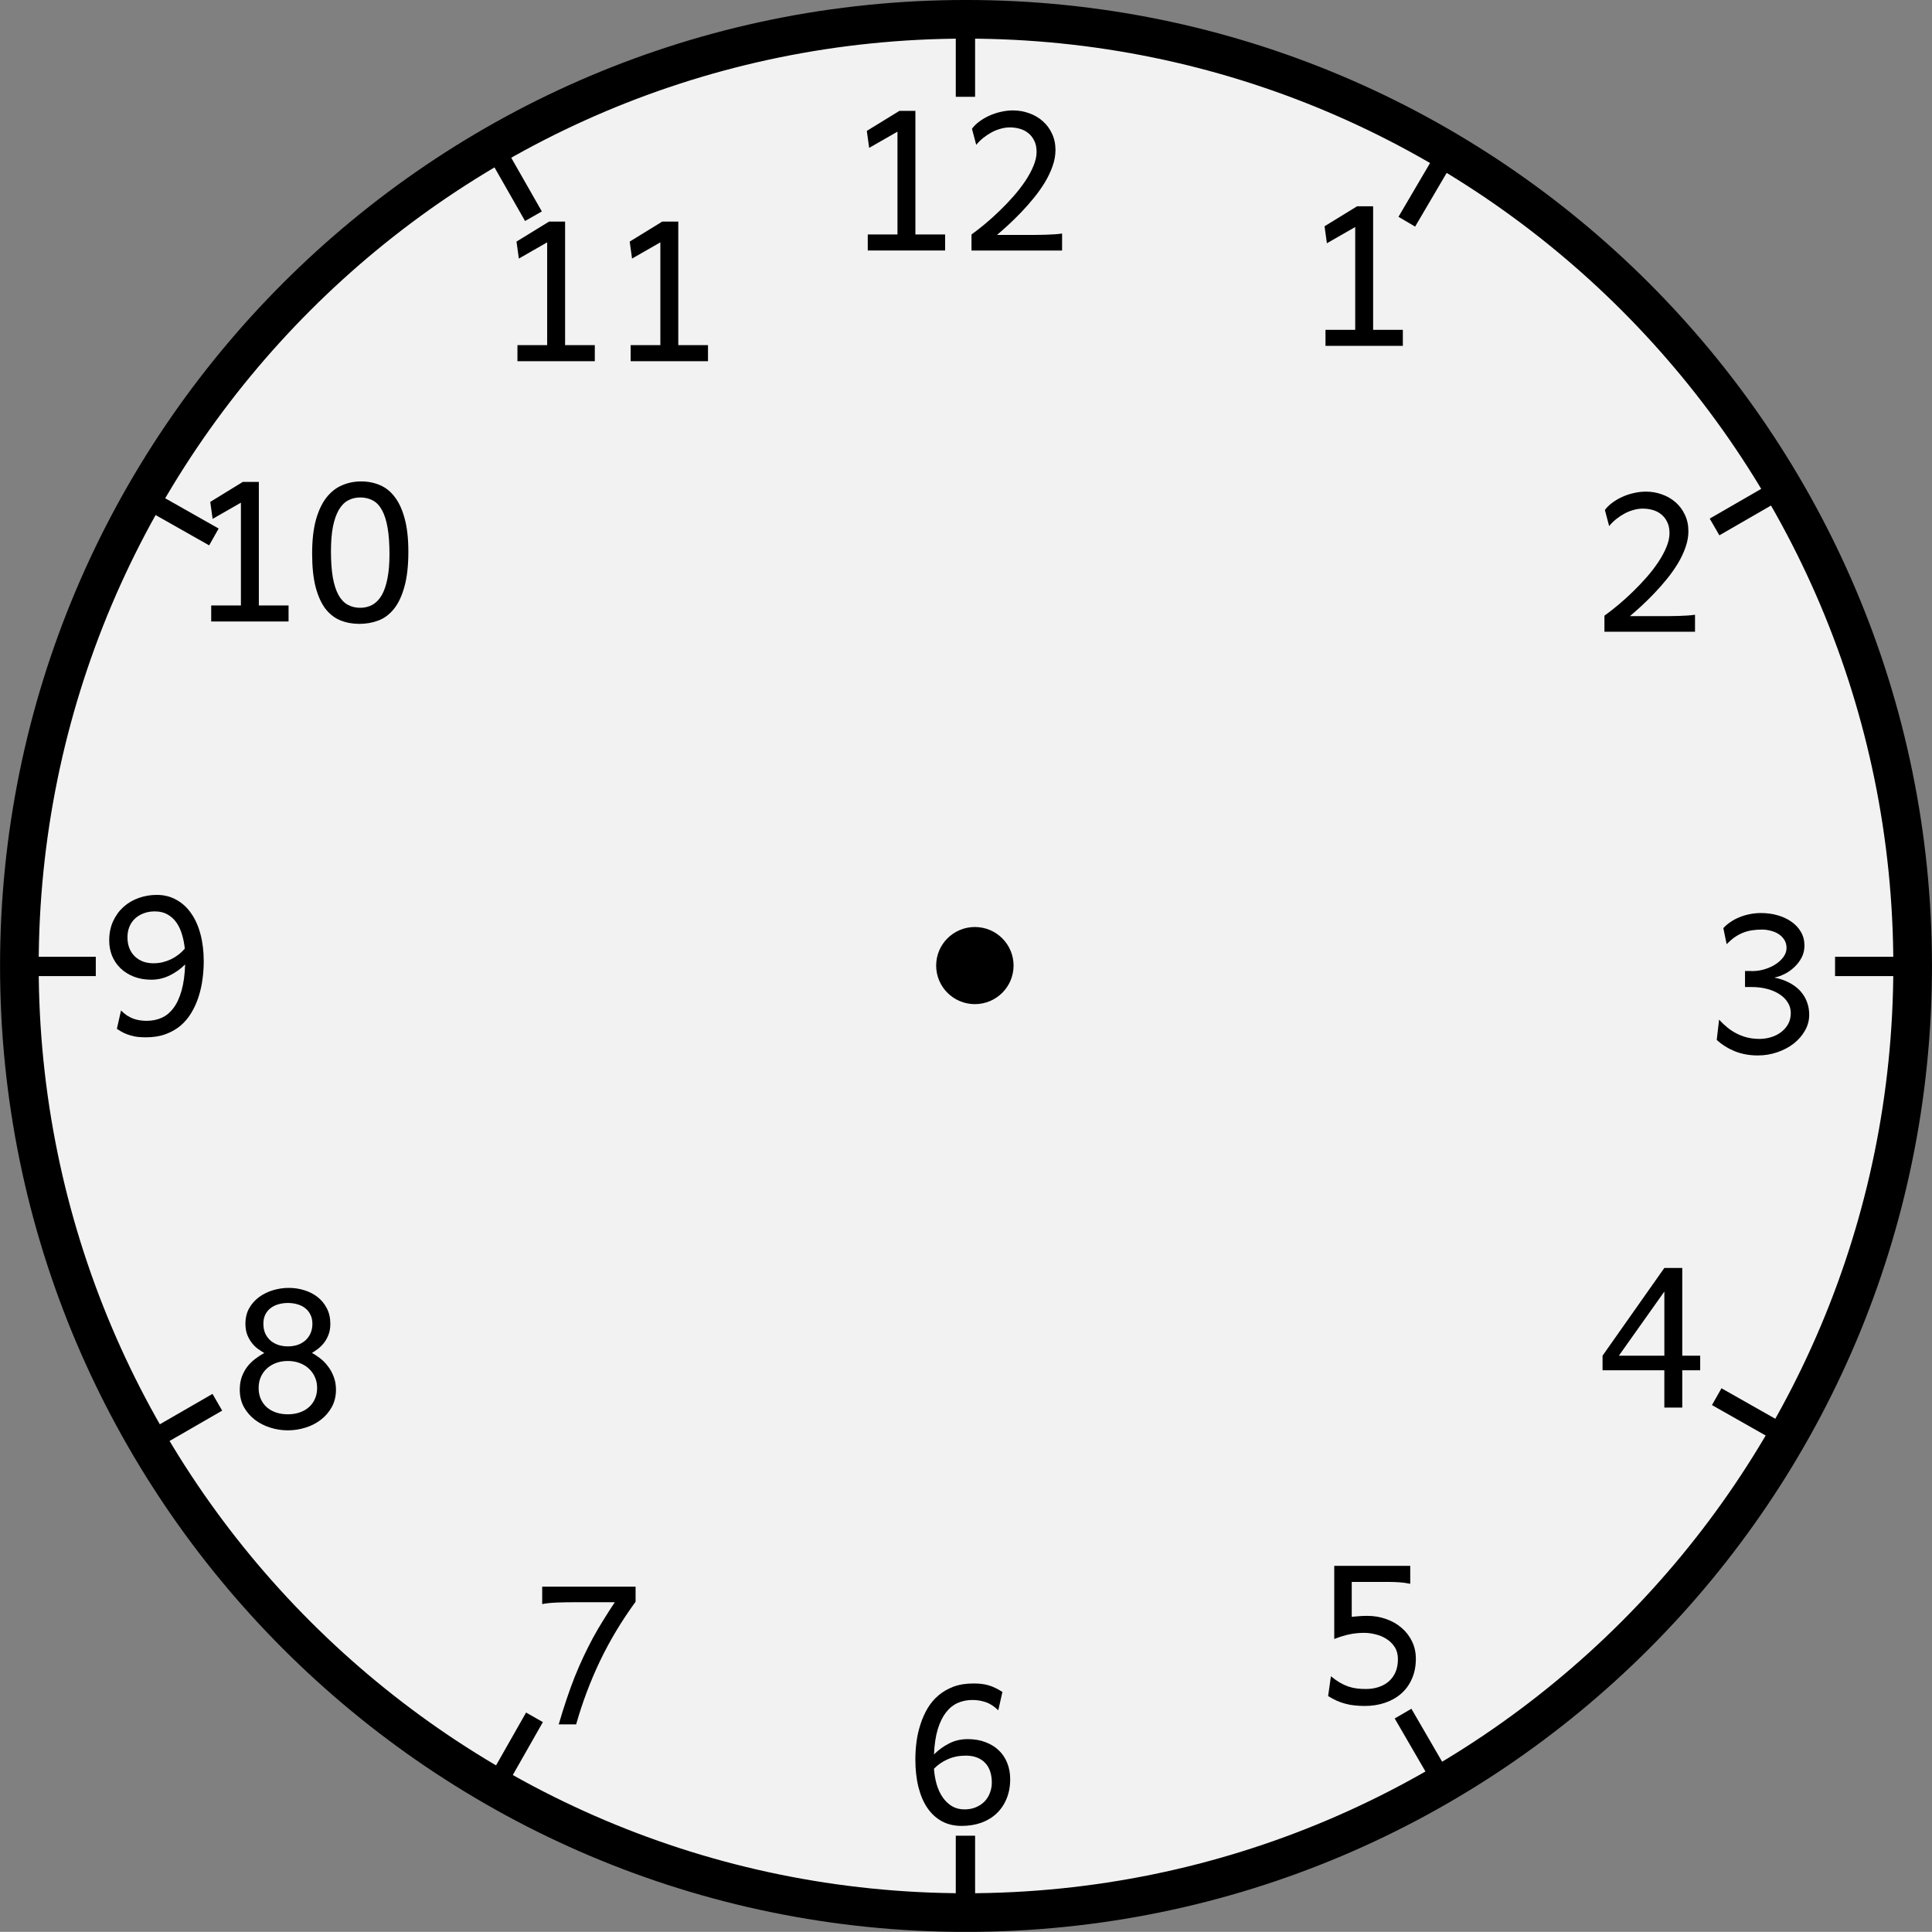 <?xml version="1.0" encoding="UTF-8" standalone="no"?>
<!-- Created with Inkscape (http://www.inkscape.org/) -->
<svg xmlns:dc="http://purl.org/dc/elements/1.1/" xmlns:cc="http://creativecommons.org/ns#" xmlns:rdf="http://www.w3.org/1999/02/22-rdf-syntax-ns#" xmlns:svg="http://www.w3.org/2000/svg" xmlns="http://www.w3.org/2000/svg" xmlns:sodipodi="http://sodipodi.sourceforge.net/DTD/sodipodi-0.dtd" xmlns:inkscape="http://www.inkscape.org/namespaces/inkscape" width="399.406" height="399.375" id="svg1901" sodipodi:version="0.32" inkscape:version="0.48.3.1 r9886" sodipodi:docname="purzen_Clock_face_web.svg" version="1.0" inkscape:output_extension="org.inkscape.output.svg.inkscape" inkscape:export-filename="C:\Documents and Settings\HP_Omistaja\Työpöytä\kellotaulu.png" inkscape:export-xdpi="90" inkscape:export-ydpi="90">
  <rect width="100%" height="100%" fill="#808080" stroke="none"/>
  <defs id="defs1903">
    <inkscape:perspective sodipodi:type="inkscape:persp3d" inkscape:vp_x="0 : 50 : 1" inkscape:vp_y="0 : 1000 : 0" inkscape:vp_z="100 : 50 : 1" inkscape:persp3d-origin="50 : 33.333333 : 1" id="perspective6873"/>
  </defs>
  <sodipodi:namedview id="base" pagecolor="#ffffff" bordercolor="#666666" borderopacity="1.0" inkscape:pageopacity="0.0" inkscape:pageshadow="2" inkscape:zoom="1.4" inkscape:cx="39.222845" inkscape:cy="237.69428" inkscape:document-units="px" inkscape:current-layer="layer1" gridtolerance="10000" inkscape:window-width="1280" inkscape:window-height="938" inkscape:window-x="65" inkscape:window-y="24" width="100px" height="100px" showgrid="false" inkscape:object-nodes="false" objecttolerance="14.6" showguides="false" inkscape:guide-bbox="true" inkscape:window-maximized="0" fit-margin-top="0" fit-margin-left="0" fit-margin-right="0" fit-margin-bottom="0">
    <sodipodi:guide orientation="vertical" position="49.75,-0.281" id="guide2163"/>
    <sodipodi:guide orientation="horizontal" position="-0.25,49.719" id="guide2165"/>
    <inkscape:grid id="GridFromPre046Settings" type="xygrid" originx="-0.25px" originy="-0.281px" spacingx="5px" spacingy="5px" color="#0000ff" empcolor="#0000ff" opacity="0.2" empopacity="0.4" empspacing="5" visible="true" enabled="true" snapvisiblegridlinesonly="true"/>
  </sodipodi:namedview>
  <g inkscape:groupmode="layer" id="layer2" inkscape:label="5" style="display:inline" transform="translate(-0.25,299.656)">
    <path style="fill:#f2f2f2;fill-opacity:1;stroke:#000000;stroke-width:7.988;stroke-linecap:round;stroke-linejoin:round;stroke-opacity:1;display:inline" d="M 395.655,-99.965 C 395.655,8.061 307.981,95.735 199.954,95.735 91.928,95.735 4.254,8.061 4.254,-99.965 c 0,-108.027 87.674,-195.7 195.7,-195.7 108.027,0 195.7,87.674 195.7,195.7 z" id="path2308" inkscape:connector-curvature="0"/>
    <g id="g3989" transform="matrix(3.994,0,0,3.994,0.137,-299.558)">
      <path id="path3963-3" style="fill:none;stroke:#000000;stroke-width:1px;stroke-linecap:butt;stroke-linejoin:miter;stroke-opacity:1;display:inline" d="m 92.739,24.963 -3.965,2.288 M 25.338,7.13 27.64,11.167 m 47.205,-3.121 -2,3.405 M 50,0.393 l 0,4.594 m 0,90.007 0,4.563 M 0.454,50 l 4.533,0 m 90.025,0 4.595,0 m -74.086,42.687 2.172,-3.822 m 46.968,3.272 -2.01,-3.464 m 16.236,-16.405 3.251,1.843 M 11.278,72.557 7.313,74.845 M 11.1,27.768 7.13,25.521" inkscape:connector-curvature="0"/>
    </g>
  </g>
  <g inkscape:groupmode="layer" id="layer3" inkscape:label="6" style="display:inline" transform="translate(-0.25,299.656)"/>
  <g inkscape:label="Taso 1" inkscape:groupmode="layer" id="layer1" style="display:inline" transform="translate(-0.25,299.656)">
    <g transform="matrix(3.994,0,0,3.994,-280.09,-660.127)" style="font-size:16px;font-style:normal;font-variant:normal;font-weight:bold;font-stretch:normal;line-height:125%;letter-spacing:0px;word-spacing:0px;fill:#000000;fill-opacity:1;stroke:none;display:inline;font-family:Bitstream Vera Sans;-inkscape-font-specification:Bitstream Vera Sans Bold" id="flowRoot4080">
      <path d="m 116.644,97.067 -1.465,0.84 -0.122,-0.879 1.685,-1.035 0.83,0 0,6.396 1.538,0 0,0.83 -4.004,0 0,-0.83 1.538,0 0,-5.322" style="font-size:10px;font-family:Andika;-inkscape-font-specification:Andika Bold" id="path4652"/>
      <path d="m 125.164,103.22 -4.688,0 0,-0.83 c 0.221,-0.16 0.457,-0.343 0.708,-0.552 0.254,-0.212 0.505,-0.438 0.752,-0.679 0.251,-0.241 0.49,-0.492 0.718,-0.752 0.231,-0.264 0.435,-0.527 0.61,-0.791 0.176,-0.264 0.316,-0.522 0.42,-0.776 0.107,-0.257 0.161,-0.498 0.161,-0.723 0,-0.228 -0.041,-0.422 -0.122,-0.581 -0.078,-0.163 -0.182,-0.295 -0.312,-0.396 -0.13,-0.104 -0.278,-0.179 -0.444,-0.225 -0.166,-0.046 -0.337,-0.068 -0.513,-0.068 -0.15,6e-6 -0.304,0.023 -0.464,0.068 -0.16,0.042 -0.316,0.104 -0.469,0.186 -0.15,0.081 -0.295,0.177 -0.435,0.288 -0.137,0.111 -0.259,0.231 -0.366,0.361 l -0.22,-0.83 c 0.098,-0.137 0.225,-0.262 0.381,-0.376 0.156,-0.117 0.329,-0.218 0.518,-0.303 0.192,-0.088 0.392,-0.155 0.601,-0.2 0.212,-0.049 0.42,-0.073 0.625,-0.073 0.293,8e-6 0.571,0.049 0.835,0.146 0.267,0.094 0.501,0.231 0.703,0.41 0.202,0.176 0.361,0.391 0.479,0.645 0.12,0.251 0.181,0.534 0.181,0.85 -1e-5,0.273 -0.051,0.552 -0.151,0.835 -0.098,0.28 -0.23,0.558 -0.396,0.835 -0.166,0.273 -0.355,0.54 -0.566,0.801 -0.212,0.26 -0.43,0.508 -0.654,0.742 -0.225,0.234 -0.446,0.452 -0.664,0.654 -0.218,0.199 -0.417,0.374 -0.596,0.527 l 1.245,0 c 0.241,0 0.469,0 0.684,0 0.215,-0.003 0.412,-0.007 0.591,-0.01 0.182,-0.007 0.345,-0.015 0.488,-0.024 0.143,-0.01 0.264,-0.023 0.361,-0.039 l 0,0.879" style="font-size:10px;font-family:Andika;-inkscape-font-specification:Andika Bold" id="path4654"/>
    </g>
    <g transform="matrix(3.994,0,0,3.994,-185.462,-640.408)" style="font-size:16px;font-style:normal;font-variant:normal;font-weight:bold;font-stretch:normal;line-height:125%;letter-spacing:0px;word-spacing:0px;fill:#000000;fill-opacity:1;stroke:none;display:inline;font-family:Bitstream Vera Sans;-inkscape-font-specification:Bitstream Vera Sans Bold" id="flowRoot4080-3">
      <path d="m 116.644,97.067 -1.465,0.84 -0.122,-0.879 1.685,-1.035 0.83,0 0,6.396 1.538,0 0,0.83 -4.004,0 0,-0.83 1.538,0 0,-5.322" style="font-size:10px;font-family:Andika;-inkscape-font-specification:Andika Bold" id="path4657"/>
    </g>
    <g transform="matrix(3.994,0,0,3.994,-125.844,-581.317)" style="font-size:16px;font-style:normal;font-variant:normal;font-weight:bold;font-stretch:normal;line-height:125%;letter-spacing:0px;word-spacing:0px;fill:#000000;fill-opacity:1;stroke:none;display:inline;font-family:Bitstream Vera Sans;-inkscape-font-specification:Bitstream Vera Sans Bold" id="flowRoot4080-2">
      <path d="m 119.305,103.22 -4.688,0 0,-0.83 c 0.221,-0.16 0.457,-0.343 0.708,-0.552 0.254,-0.212 0.505,-0.438 0.752,-0.679 0.251,-0.241 0.49,-0.492 0.718,-0.752 0.231,-0.264 0.435,-0.527 0.61,-0.791 0.176,-0.264 0.316,-0.522 0.42,-0.776 0.107,-0.257 0.161,-0.498 0.161,-0.723 -10e-6,-0.228 -0.041,-0.422 -0.122,-0.581 -0.078,-0.163 -0.182,-0.295 -0.312,-0.396 -0.13,-0.104 -0.278,-0.179 -0.444,-0.225 -0.166,-0.046 -0.337,-0.068 -0.513,-0.068 -0.15,6e-6 -0.304,0.023 -0.464,0.068 -0.16,0.042 -0.316,0.104 -0.469,0.186 -0.15,0.081 -0.295,0.177 -0.435,0.288 -0.137,0.111 -0.259,0.231 -0.366,0.361 l -0.22,-0.83 c 0.098,-0.137 0.225,-0.262 0.381,-0.376 0.156,-0.117 0.329,-0.218 0.518,-0.303 0.192,-0.088 0.392,-0.155 0.601,-0.2 0.212,-0.049 0.42,-0.073 0.625,-0.073 0.293,8e-6 0.571,0.049 0.835,0.146 0.267,0.094 0.501,0.231 0.703,0.41 0.202,0.176 0.361,0.391 0.479,0.645 0.12,0.251 0.181,0.534 0.181,0.85 0,0.273 -0.051,0.552 -0.151,0.835 -0.098,0.28 -0.229,0.558 -0.396,0.835 -0.166,0.273 -0.355,0.54 -0.566,0.801 -0.212,0.26 -0.43,0.508 -0.654,0.742 -0.225,0.234 -0.446,0.452 -0.664,0.654 -0.218,0.199 -0.417,0.374 -0.596,0.527 l 1.245,0 c 0.241,0 0.469,0 0.684,0 0.215,-0.003 0.412,-0.007 0.591,-0.01 0.182,-0.007 0.345,-0.015 0.488,-0.024 0.143,-0.01 0.264,-0.023 0.361,-0.039 l 0,0.879" style="font-size:10px;font-family:Andika;-inkscape-font-specification:Andika Bold" id="path4660"/>
    </g>
    <g transform="matrix(3.994,0,0,3.994,-102.43,-494.19)" style="font-size:16px;font-style:normal;font-variant:normal;font-weight:bold;font-stretch:normal;line-height:125%;letter-spacing:0px;word-spacing:0px;fill:#000000;fill-opacity:1;stroke:none;display:inline;font-family:Bitstream Vera Sans;-inkscape-font-specification:Bitstream Vera Sans Bold" id="flowRoot4080-2-7">
      <path d="m 116.375,98.972 c 0.244,4e-6 0.475,-0.034 0.693,-0.103 0.218,-0.068 0.409,-0.158 0.571,-0.269 0.166,-0.111 0.298,-0.238 0.396,-0.381 0.098,-0.143 0.146,-0.291 0.146,-0.444 0,-0.166 -0.039,-0.308 -0.117,-0.425 -0.075,-0.12 -0.174,-0.22 -0.298,-0.298 -0.12,-0.078 -0.257,-0.135 -0.41,-0.171 -0.15,-0.039 -0.298,-0.059 -0.444,-0.059 -0.189,6e-6 -0.365,0.013 -0.527,0.039 -0.163,0.026 -0.317,0.068 -0.464,0.127 -0.146,0.059 -0.29,0.137 -0.43,0.234 -0.137,0.098 -0.273,0.216 -0.41,0.356 l -0.171,-0.83 c 0.098,-0.111 0.216,-0.213 0.356,-0.308 0.14,-0.098 0.293,-0.181 0.459,-0.249 0.169,-0.072 0.35,-0.127 0.542,-0.166 0.192,-0.039 0.391,-0.059 0.596,-0.059 0.303,8e-6 0.589,0.039 0.859,0.117 0.273,0.078 0.513,0.19 0.718,0.337 0.205,0.143 0.368,0.319 0.488,0.527 0.12,0.208 0.181,0.443 0.181,0.703 -1e-5,0.225 -0.049,0.431 -0.146,0.62 -0.098,0.186 -0.223,0.35 -0.376,0.493 -0.15,0.143 -0.317,0.262 -0.503,0.356 -0.186,0.091 -0.365,0.155 -0.537,0.19 0.114,0.02 0.238,0.05 0.371,0.093 0.137,0.042 0.272,0.099 0.405,0.171 0.133,0.068 0.262,0.153 0.386,0.254 0.124,0.101 0.233,0.22 0.327,0.356 0.098,0.137 0.174,0.293 0.23,0.469 0.059,0.173 0.088,0.368 0.088,0.586 -1e-5,0.286 -0.073,0.558 -0.22,0.815 -0.143,0.254 -0.337,0.477 -0.581,0.669 -0.244,0.189 -0.527,0.339 -0.85,0.449 -0.322,0.111 -0.659,0.166 -1.011,0.166 -0.436,0 -0.835,-0.073 -1.196,-0.22 -0.361,-0.15 -0.671,-0.345 -0.928,-0.586 l 0.122,-1.05 c 0.133,0.15 0.277,0.286 0.43,0.41 0.153,0.124 0.316,0.23 0.488,0.317 0.176,0.088 0.361,0.156 0.557,0.205 0.195,0.046 0.404,0.068 0.625,0.068 0.186,0 0.374,-0.028 0.566,-0.083 0.192,-0.055 0.365,-0.138 0.518,-0.249 0.156,-0.114 0.283,-0.254 0.381,-0.42 0.098,-0.169 0.146,-0.366 0.146,-0.591 -1e-5,-0.199 -0.052,-0.379 -0.156,-0.542 -0.101,-0.166 -0.243,-0.308 -0.425,-0.425 -0.182,-0.12 -0.397,-0.213 -0.645,-0.278 -0.247,-0.065 -0.514,-0.098 -0.801,-0.098 l -0.342,0 0,-0.83 0.342,0" style="font-size:10px;font-family:Andika;-inkscape-font-specification:Andika Bold" id="path4663"/>
    </g>
    <g transform="matrix(3.994,0,0,3.994,-125.644,-420.928)" style="font-size:16px;font-style:normal;font-variant:normal;font-weight:bold;font-stretch:normal;line-height:125%;letter-spacing:0px;word-spacing:0px;fill:#000000;fill-opacity:1;stroke:none;display:inline;font-family:Bitstream Vera Sans;-inkscape-font-specification:Bitstream Vera Sans Bold" id="flowRoot4080-2-0">
      <path d="m 115.315,100.534 2.354,0 0,-3.32 -2.354,3.32 m 3.281,0.757 0,1.929 -0.928,0 0,-1.929 -3.198,0 0,-0.757 3.198,-4.541 0.928,0 0,4.541 0.928,0 0,0.757 -0.928,0" style="font-size:10px;font-family:Andika;-inkscape-font-specification:Andika Bold" id="path4666"/>
    </g>
    <g transform="matrix(3.994,0,0,3.994,-183.152,-359.728)" style="font-size:16px;font-style:normal;font-variant:normal;font-weight:bold;font-stretch:normal;line-height:125%;letter-spacing:0px;word-spacing:0px;fill:#000000;fill-opacity:1;stroke:none;display:inline;font-family:Bitstream Vera Sans;-inkscape-font-specification:Bitstream Vera Sans Bold" id="flowRoot4080-2-9">
      <path d="m 114.983,96.091 3.931,0 0,0.928 c -0.186,-0.039 -0.373,-0.065 -0.562,-0.078 -0.186,-0.013 -0.381,-0.02 -0.586,-0.02 l -1.88,0 0,1.807 c 0.075,-0.01 0.182,-0.02 0.322,-0.029 0.143,-0.013 0.304,-0.02 0.483,-0.02 0.352,5e-6 0.679,0.055 0.981,0.166 0.306,0.107 0.573,0.26 0.801,0.459 0.228,0.195 0.407,0.43 0.537,0.703 0.13,0.27 0.195,0.568 0.195,0.894 0,0.381 -0.067,0.723 -0.2,1.025 -0.13,0.303 -0.314,0.56 -0.552,0.771 -0.234,0.208 -0.514,0.368 -0.84,0.479 -0.322,0.111 -0.674,0.166 -1.055,0.166 -0.189,0 -0.366,-0.01 -0.532,-0.029 -0.163,-0.016 -0.321,-0.046 -0.474,-0.088 -0.15,-0.039 -0.298,-0.091 -0.444,-0.156 -0.143,-0.065 -0.291,-0.145 -0.444,-0.239 l 0.146,-1.025 c 0.163,0.133 0.316,0.243 0.459,0.327 0.146,0.085 0.29,0.151 0.43,0.2 0.143,0.049 0.288,0.083 0.435,0.103 0.15,0.019 0.311,0.029 0.483,0.029 0.244,0 0.467,-0.034 0.669,-0.103 0.205,-0.068 0.381,-0.168 0.527,-0.298 0.146,-0.13 0.26,-0.29 0.342,-0.479 0.081,-0.192 0.122,-0.412 0.122,-0.659 -1e-5,-0.247 -0.055,-0.457 -0.166,-0.63 -0.111,-0.173 -0.252,-0.312 -0.425,-0.42 -0.169,-0.111 -0.358,-0.19 -0.566,-0.239 -0.205,-0.052 -0.405,-0.078 -0.601,-0.078 -0.13,3e-6 -0.256,0.006 -0.376,0.02 -0.117,0.01 -0.238,0.028 -0.361,0.054 -0.12,0.023 -0.247,0.055 -0.381,0.098 -0.13,0.039 -0.27,0.088 -0.42,0.146 l 0,-3.784" style="font-size:10px;font-family:Andika;-inkscape-font-specification:Andika Bold" id="path4669"/>
    </g>
    <g transform="matrix(3.994,0,0,3.994,-268.095,-334.931)" style="font-size:16px;font-style:normal;font-variant:normal;font-weight:bold;font-stretch:normal;line-height:125%;letter-spacing:0px;word-spacing:0px;fill:#000000;fill-opacity:1;stroke:none;display:inline;font-family:Bitstream Vera Sans;-inkscape-font-specification:Bitstream Vera Sans Bold" id="flowRoot4080-2-1">
      <path d="m 117.181,99.704 c -0.342,3e-6 -0.653,0.062 -0.933,0.186 -0.277,0.12 -0.516,0.285 -0.718,0.493 0.019,0.28 0.065,0.547 0.137,0.801 0.075,0.254 0.177,0.477 0.308,0.669 0.13,0.192 0.29,0.347 0.479,0.464 0.189,0.114 0.407,0.171 0.654,0.171 0.215,0 0.409,-0.036 0.581,-0.107 0.176,-0.072 0.326,-0.169 0.449,-0.293 0.124,-0.127 0.218,-0.275 0.283,-0.444 0.068,-0.169 0.103,-0.352 0.103,-0.547 -10e-6,-0.215 -0.029,-0.409 -0.088,-0.581 -0.059,-0.173 -0.145,-0.317 -0.259,-0.435 -0.111,-0.12 -0.251,-0.213 -0.42,-0.278 -0.166,-0.065 -0.358,-0.098 -0.576,-0.098 m 1.68,-2.344 c -0.212,-0.208 -0.43,-0.35 -0.654,-0.425 -0.221,-0.075 -0.449,-0.112 -0.684,-0.112 -0.27,6e-6 -0.522,0.05 -0.757,0.151 -0.231,0.101 -0.435,0.264 -0.61,0.488 -0.176,0.225 -0.319,0.516 -0.43,0.874 -0.107,0.358 -0.173,0.793 -0.195,1.304 0.241,-0.238 0.505,-0.428 0.791,-0.571 0.286,-0.146 0.605,-0.22 0.957,-0.22 0.339,4e-6 0.643,0.052 0.913,0.156 0.273,0.101 0.505,0.243 0.693,0.425 0.192,0.182 0.339,0.402 0.439,0.659 0.101,0.254 0.151,0.532 0.151,0.835 -1e-5,0.371 -0.062,0.706 -0.186,1.006 -0.12,0.296 -0.291,0.55 -0.513,0.762 -0.218,0.208 -0.482,0.369 -0.791,0.483 -0.309,0.111 -0.651,0.166 -1.025,0.166 -0.378,0 -0.715,-0.078 -1.011,-0.234 -0.296,-0.16 -0.547,-0.387 -0.752,-0.684 -0.205,-0.296 -0.361,-0.658 -0.469,-1.084 -0.107,-0.426 -0.161,-0.907 -0.161,-1.44 0,-0.299 0.019,-0.604 0.059,-0.913 0.042,-0.312 0.111,-0.614 0.205,-0.903 0.094,-0.293 0.216,-0.568 0.366,-0.825 0.153,-0.257 0.34,-0.48 0.562,-0.669 0.225,-0.192 0.485,-0.343 0.781,-0.454 0.299,-0.111 0.643,-0.166 1.03,-0.166 0.143,8e-6 0.278,0.006 0.405,0.02 0.127,0.013 0.251,0.037 0.371,0.073 0.12,0.033 0.239,0.078 0.356,0.137 0.12,0.055 0.244,0.125 0.371,0.21 l -0.215,0.952" style="font-size:10px;font-family:Andika;-inkscape-font-specification:Andika Bold" id="path4672"/>
    </g>
    <g transform="matrix(3.994,0,0,3.994,-345.05,-355.433)" style="font-size:16px;font-style:normal;font-variant:normal;font-weight:bold;font-stretch:normal;line-height:125%;letter-spacing:0px;word-spacing:0px;fill:#000000;fill-opacity:1;stroke:none;display:inline;font-family:Bitstream Vera Sans;-inkscape-font-specification:Bitstream Vera Sans Bold" id="flowRoot4080-2-90">
      <path d="m 115.374,103.22 c 0.133,-0.459 0.269,-0.89 0.405,-1.294 0.137,-0.407 0.277,-0.793 0.42,-1.157 0.146,-0.365 0.298,-0.713 0.454,-1.045 0.156,-0.332 0.319,-0.656 0.488,-0.972 0.173,-0.316 0.353,-0.625 0.542,-0.928 0.189,-0.306 0.387,-0.615 0.596,-0.928 l -1.904,0 c -0.459,6e-6 -0.837,0.006 -1.133,0.02 -0.296,0.013 -0.537,0.039 -0.723,0.078 l 0,-0.903 4.834,0 0,0.781 c -0.723,0.99 -1.338,2.015 -1.846,3.076 -0.505,1.061 -0.915,2.152 -1.23,3.271 l -0.903,0" style="font-size:10px;font-family:Andika;-inkscape-font-specification:Andika Bold" id="path4675"/>
    </g>
    <g transform="matrix(3.994,0,0,3.994,-407.38,-416.708)" style="font-size:16px;font-style:normal;font-variant:normal;font-weight:bold;font-stretch:normal;line-height:125%;letter-spacing:0px;word-spacing:0px;fill:#000000;fill-opacity:1;stroke:none;display:inline;font-family:Bitstream Vera Sans;-inkscape-font-specification:Bitstream Vera Sans Bold" id="flowRoot4080-2-8">
      <path d="m 118.475,101.144 c -1e-5,-0.205 -0.039,-0.392 -0.117,-0.562 -0.075,-0.169 -0.181,-0.316 -0.317,-0.439 -0.133,-0.124 -0.293,-0.22 -0.479,-0.288 -0.182,-0.068 -0.382,-0.103 -0.601,-0.103 -0.221,4e-6 -0.425,0.034 -0.61,0.103 -0.182,0.068 -0.342,0.164 -0.479,0.288 -0.133,0.124 -0.238,0.27 -0.312,0.439 -0.075,0.169 -0.112,0.356 -0.112,0.562 -1e-5,0.215 0.037,0.407 0.112,0.576 0.075,0.169 0.179,0.312 0.312,0.43 0.137,0.117 0.296,0.207 0.479,0.269 0.186,0.062 0.389,0.093 0.61,0.093 0.218,0 0.418,-0.031 0.601,-0.093 0.186,-0.062 0.345,-0.151 0.479,-0.269 0.137,-0.117 0.243,-0.26 0.317,-0.43 0.078,-0.169 0.117,-0.361 0.117,-0.576 m -0.244,-3.32 c -1e-5,-0.179 -0.034,-0.335 -0.103,-0.469 -0.065,-0.137 -0.156,-0.249 -0.273,-0.337 -0.114,-0.091 -0.247,-0.158 -0.4,-0.2 -0.153,-0.046 -0.317,-0.068 -0.493,-0.068 -0.176,7e-6 -0.34,0.023 -0.493,0.068 -0.153,0.042 -0.288,0.109 -0.405,0.2 -0.114,0.088 -0.205,0.2 -0.273,0.337 -0.065,0.133 -0.098,0.29 -0.098,0.469 -1e-5,0.192 0.033,0.361 0.098,0.508 0.068,0.143 0.16,0.265 0.273,0.366 0.117,0.098 0.252,0.173 0.405,0.225 0.153,0.049 0.317,0.073 0.493,0.073 0.176,4e-6 0.34,-0.024 0.493,-0.073 0.153,-0.052 0.286,-0.127 0.4,-0.225 0.117,-0.101 0.208,-0.223 0.273,-0.366 0.068,-0.146 0.103,-0.316 0.103,-0.508 m -1.27,5.518 c -0.313,0 -0.618,-0.047 -0.918,-0.142 -0.296,-0.094 -0.562,-0.231 -0.796,-0.41 -0.234,-0.182 -0.423,-0.402 -0.566,-0.659 -0.14,-0.26 -0.21,-0.557 -0.21,-0.889 0,-0.251 0.036,-0.475 0.107,-0.674 0.075,-0.199 0.171,-0.374 0.288,-0.527 0.12,-0.153 0.257,-0.286 0.41,-0.4 0.153,-0.117 0.308,-0.218 0.464,-0.303 -0.094,-0.052 -0.199,-0.119 -0.312,-0.2 -0.114,-0.081 -0.22,-0.182 -0.317,-0.303 -0.098,-0.12 -0.181,-0.264 -0.249,-0.43 -0.065,-0.166 -0.098,-0.36 -0.098,-0.581 0,-0.299 0.064,-0.565 0.19,-0.796 0.13,-0.231 0.301,-0.425 0.513,-0.581 0.212,-0.156 0.451,-0.275 0.718,-0.356 0.27,-0.081 0.545,-0.122 0.825,-0.122 0.28,8e-6 0.548,0.041 0.806,0.122 0.26,0.081 0.49,0.2 0.688,0.356 0.199,0.156 0.356,0.35 0.474,0.581 0.12,0.231 0.181,0.496 0.181,0.796 0,0.221 -0.033,0.413 -0.098,0.576 -0.062,0.163 -0.142,0.304 -0.239,0.425 -0.094,0.117 -0.197,0.218 -0.308,0.303 -0.111,0.081 -0.213,0.151 -0.308,0.21 0.133,0.068 0.273,0.16 0.42,0.273 0.146,0.111 0.28,0.246 0.4,0.405 0.124,0.156 0.225,0.337 0.303,0.542 0.081,0.205 0.122,0.433 0.122,0.684 0,0.332 -0.072,0.628 -0.215,0.889 -0.14,0.257 -0.327,0.477 -0.562,0.659 -0.231,0.179 -0.496,0.316 -0.796,0.41 -0.299,0.094 -0.605,0.142 -0.918,0.142" style="font-size:10px;font-family:Andika;-inkscape-font-specification:Andika Bold" id="path4678"/>
    </g>
    <g transform="matrix(3.994,0,0,3.994,-434.815,-497.957)" style="font-size:16px;font-style:normal;font-variant:normal;font-weight:bold;font-stretch:normal;line-height:125%;letter-spacing:0px;word-spacing:0px;fill:#000000;fill-opacity:1;stroke:none;display:inline;font-family:Bitstream Vera Sans;-inkscape-font-specification:Bitstream Vera Sans Bold" id="flowRoot4080-2-4">
      <path d="m 116.878,99.509 c 0.163,4e-6 0.321,-0.018 0.474,-0.054 0.153,-0.039 0.298,-0.091 0.435,-0.156 0.137,-0.068 0.265,-0.148 0.386,-0.239 0.12,-0.094 0.228,-0.197 0.322,-0.308 -0.026,-0.257 -0.075,-0.503 -0.146,-0.737 -0.068,-0.234 -0.164,-0.439 -0.288,-0.615 -0.124,-0.176 -0.278,-0.316 -0.464,-0.42 -0.182,-0.104 -0.4,-0.156 -0.654,-0.156 -0.215,6e-6 -0.41,0.034 -0.586,0.103 -0.173,0.065 -0.321,0.156 -0.444,0.273 -0.124,0.117 -0.22,0.259 -0.288,0.425 -0.065,0.163 -0.098,0.342 -0.098,0.537 0,0.215 0.034,0.407 0.103,0.576 0.068,0.166 0.163,0.306 0.283,0.42 0.12,0.114 0.262,0.202 0.425,0.264 0.166,0.059 0.347,0.088 0.542,0.088 m -1.689,2.441 c 0.104,0.104 0.21,0.192 0.317,0.264 0.111,0.068 0.221,0.124 0.332,0.166 0.114,0.039 0.228,0.067 0.342,0.083 0.114,0.016 0.229,0.024 0.347,0.024 0.277,0 0.532,-0.052 0.767,-0.156 0.234,-0.104 0.438,-0.272 0.61,-0.503 0.176,-0.231 0.316,-0.532 0.42,-0.903 0.107,-0.371 0.169,-0.824 0.186,-1.357 -0.234,0.234 -0.501,0.425 -0.801,0.571 -0.299,0.146 -0.615,0.22 -0.947,0.22 -0.339,0 -0.643,-0.054 -0.913,-0.161 -0.27,-0.107 -0.5,-0.252 -0.688,-0.435 -0.189,-0.186 -0.334,-0.4 -0.435,-0.645 -0.098,-0.247 -0.146,-0.511 -0.146,-0.791 -1e-5,-0.371 0.067,-0.701 0.2,-0.991 0.133,-0.293 0.312,-0.54 0.537,-0.742 0.228,-0.205 0.49,-0.36 0.786,-0.464 0.299,-0.107 0.612,-0.161 0.938,-0.161 0.378,8e-6 0.716,0.085 1.016,0.254 0.303,0.166 0.558,0.4 0.767,0.703 0.212,0.303 0.373,0.666 0.483,1.089 0.111,0.42 0.166,0.885 0.166,1.396 0,0.299 -0.021,0.605 -0.064,0.918 -0.039,0.309 -0.106,0.61 -0.2,0.903 -0.091,0.29 -0.213,0.563 -0.366,0.82 -0.15,0.257 -0.335,0.482 -0.557,0.674 -0.221,0.189 -0.482,0.339 -0.781,0.449 -0.296,0.111 -0.638,0.166 -1.025,0.166 -0.143,0 -0.278,-0.007 -0.405,-0.019 -0.127,-0.013 -0.251,-0.037 -0.371,-0.073 -0.12,-0.033 -0.241,-0.076 -0.361,-0.132 -0.117,-0.059 -0.239,-0.13 -0.366,-0.215 l 0.215,-0.952" style="font-size:10px;font-family:Andika;-inkscape-font-specification:Andika Bold" id="path4639"/>
    </g>
    <g transform="matrix(3.994,0,0,3.994,-415.821,-583.427)" style="font-size:16px;font-style:normal;font-variant:normal;font-weight:bold;font-stretch:normal;line-height:125%;letter-spacing:0px;word-spacing:0px;fill:#000000;fill-opacity:1;stroke:none;display:inline;font-family:Bitstream Vera Sans;-inkscape-font-specification:Bitstream Vera Sans Bold" id="flowRoot4080-2-89">
      <path d="m 116.644,97.067 -1.465,0.84 -0.122,-0.879 1.685,-1.035 0.83,0 0,6.396 1.538,0 0,0.83 -4.004,0 0,-0.83 1.538,0 0,-5.322" style="font-size:10px;font-family:Andika;-inkscape-font-specification:Andika Bold" id="path4642"/>
      <path d="m 125.311,99.606 c -1e-5,0.719 -0.067,1.318 -0.2,1.797 -0.13,0.479 -0.309,0.863 -0.537,1.152 -0.228,0.286 -0.496,0.49 -0.806,0.61 -0.309,0.117 -0.641,0.176 -0.996,0.176 -0.352,0 -0.677,-0.06 -0.977,-0.181 -0.299,-0.12 -0.558,-0.321 -0.776,-0.601 -0.215,-0.283 -0.384,-0.658 -0.508,-1.123 -0.12,-0.465 -0.181,-1.043 -0.181,-1.733 0,-0.687 0.065,-1.268 0.195,-1.743 0.133,-0.475 0.314,-0.859 0.542,-1.152 0.231,-0.296 0.501,-0.509 0.811,-0.64 0.309,-0.133 0.64,-0.2 0.991,-0.2 0.355,8e-6 0.68,0.065 0.977,0.195 0.299,0.127 0.557,0.335 0.771,0.625 0.218,0.286 0.387,0.661 0.508,1.123 0.124,0.462 0.186,1.027 0.186,1.694 m -0.977,0.122 c 0,-0.537 -0.033,-0.991 -0.098,-1.362 -0.065,-0.374 -0.161,-0.677 -0.288,-0.908 -0.127,-0.234 -0.285,-0.402 -0.474,-0.503 -0.189,-0.104 -0.407,-0.156 -0.654,-0.156 -0.234,6e-6 -0.446,0.052 -0.635,0.156 -0.186,0.101 -0.343,0.264 -0.474,0.488 -0.13,0.225 -0.231,0.513 -0.303,0.864 -0.068,0.352 -0.103,0.776 -0.103,1.274 0,0.537 0.033,0.993 0.098,1.367 0.068,0.371 0.166,0.672 0.293,0.903 0.13,0.231 0.29,0.399 0.479,0.503 0.189,0.104 0.404,0.156 0.645,0.156 0.234,0 0.444,-0.052 0.63,-0.156 0.189,-0.104 0.348,-0.267 0.479,-0.488 0.13,-0.225 0.229,-0.513 0.298,-0.864 0.072,-0.352 0.107,-0.776 0.107,-1.274" style="font-size:10px;font-family:Andika;-inkscape-font-specification:Andika Bold" id="path4644"/>
    </g>
    <g transform="matrix(3.994,0,0,3.994,-352.51,-637.242)" style="font-size:16px;font-style:normal;font-variant:normal;font-weight:bold;font-stretch:normal;line-height:125%;letter-spacing:0px;word-spacing:0px;fill:#000000;fill-opacity:1;stroke:none;display:inline;font-family:Bitstream Vera Sans;-inkscape-font-specification:Bitstream Vera Sans Bold" id="flowRoot4080-2-70">
      <path d="m 116.644,97.067 -1.465,0.84 -0.122,-0.879 1.685,-1.035 0.83,0 0,6.396 1.538,0 0,0.83 -4.004,0 0,-0.83 1.538,0 0,-5.322" style="font-size:10px;font-family:Andika;-inkscape-font-specification:Andika Bold" id="path4647"/>
      <path d="m 122.503,97.067 -1.465,0.84 -0.122,-0.879 1.685,-1.035 0.83,0 0,6.396 1.538,0 0,0.83 -4.004,0 0,-0.83 1.538,0 0,-5.322" style="font-size:10px;font-family:Andika;-inkscape-font-specification:Andika Bold" id="path4649"/>
    </g>
    <path sodipodi:type="arc" style="fill:#000000;fill-opacity:1;stroke:#000000;stroke-width:1;stroke-linecap:square;stroke-linejoin:miter;stroke-miterlimit:4;stroke-opacity:1;stroke-dasharray:none" id="path4259" sodipodi:cx="122.58916" sodipodi:cy="151.84941" sodipodi:rx="2.7741084" sodipodi:ry="2.8401585" d="m 125.363,151.849 c 0,1.569 -1.242,2.84 -2.774,2.84 -1.532,0 -2.774,-1.272 -2.774,-2.84 0,-1.569 1.242,-2.84 2.774,-2.84 1.532,0 2.774,1.272 2.774,2.84 z" transform="matrix(2.444,0,0,2.387,-97.822,-462.505)"/>
  </g>
</svg>
